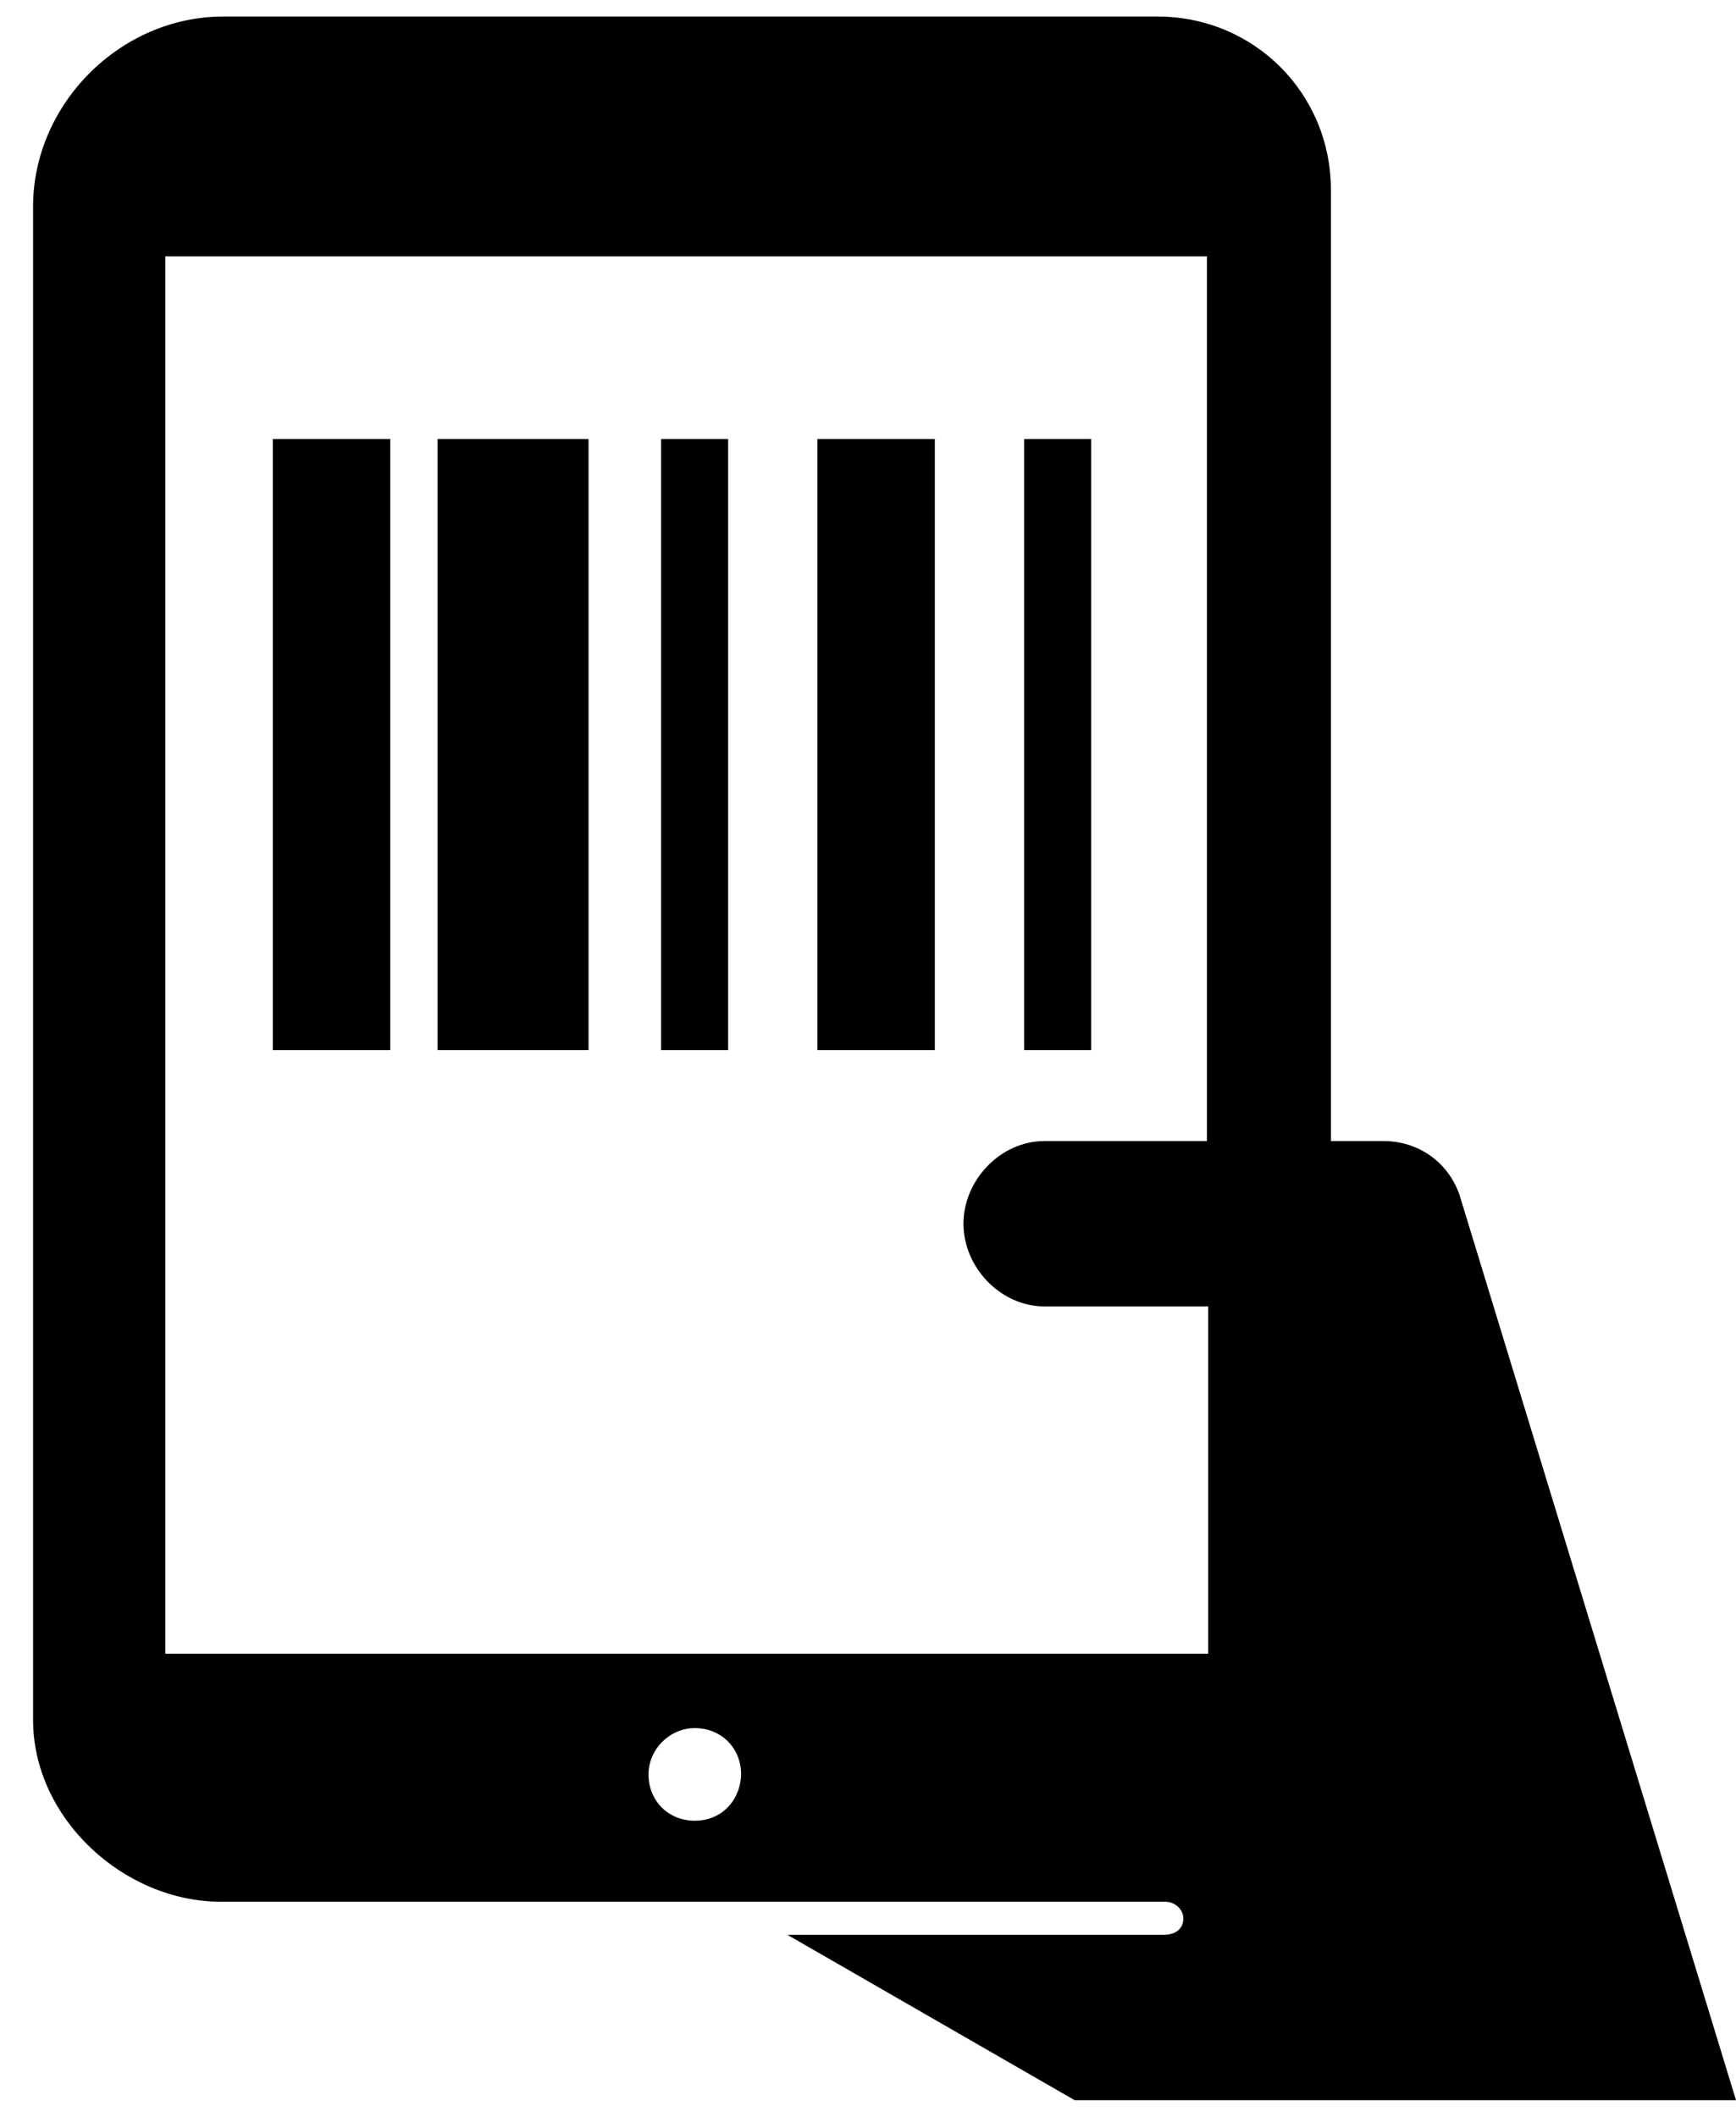 <?xml version="1.0" encoding="utf-8"?>
<!-- Uploaded to SVGRepo https://www.svgrepo.com -->
<svg version="1.1" id="Layer_1" xmlns="http://www.w3.org/2000/svg" xmlns:xlink="http://www.w3.org/1999/xlink" x="0px" y="0px"
	 width="210px" height="256px" viewBox="0 0 210 256" enable-background="new 0 0 210 256" xml:space="preserve">
<path d="M176.55,144.5L176.55,144.5c-1.4-4-5-6.5-9.2-6.5H161V23c0-11.708-9.292-21-21-21H27C14.57,2,4,12.57,4,25v183
	c0,11.9,10.95,22,22.75,22l114.213,0c1.207,0,2.27,0.984,2.18,2.188c-0.095,1.266-1.153,1.812-2.393,1.812h-45.5L130,254h80
	L176.55,144.5z M84.05,220.2c-3.199,0-5.599-2.399-5.6-5.598c-0.001-3.045,2.557-5.602,5.602-5.602
	c3.199,0.001,5.598,2.401,5.598,5.6C89.55,217.8,87.25,220.2,84.05,220.2z M146,138h-19.65c-5.3,0-9.8,4.7-9.8,10l0,0
	c0,5.3,4.5,10,9.8,10h19.8v42H20V31h126V138z M33,53.097h14.206V127H33V53.097z M52.93,53.097h18.265V127H52.93V53.097z
	 M79.965,53.097h8.117V127h-8.117V53.097z M98.879,53.097h14.206V127H98.879V53.097z M123.883,53.097H132V127h-8.117V53.097z"/>
</svg>
